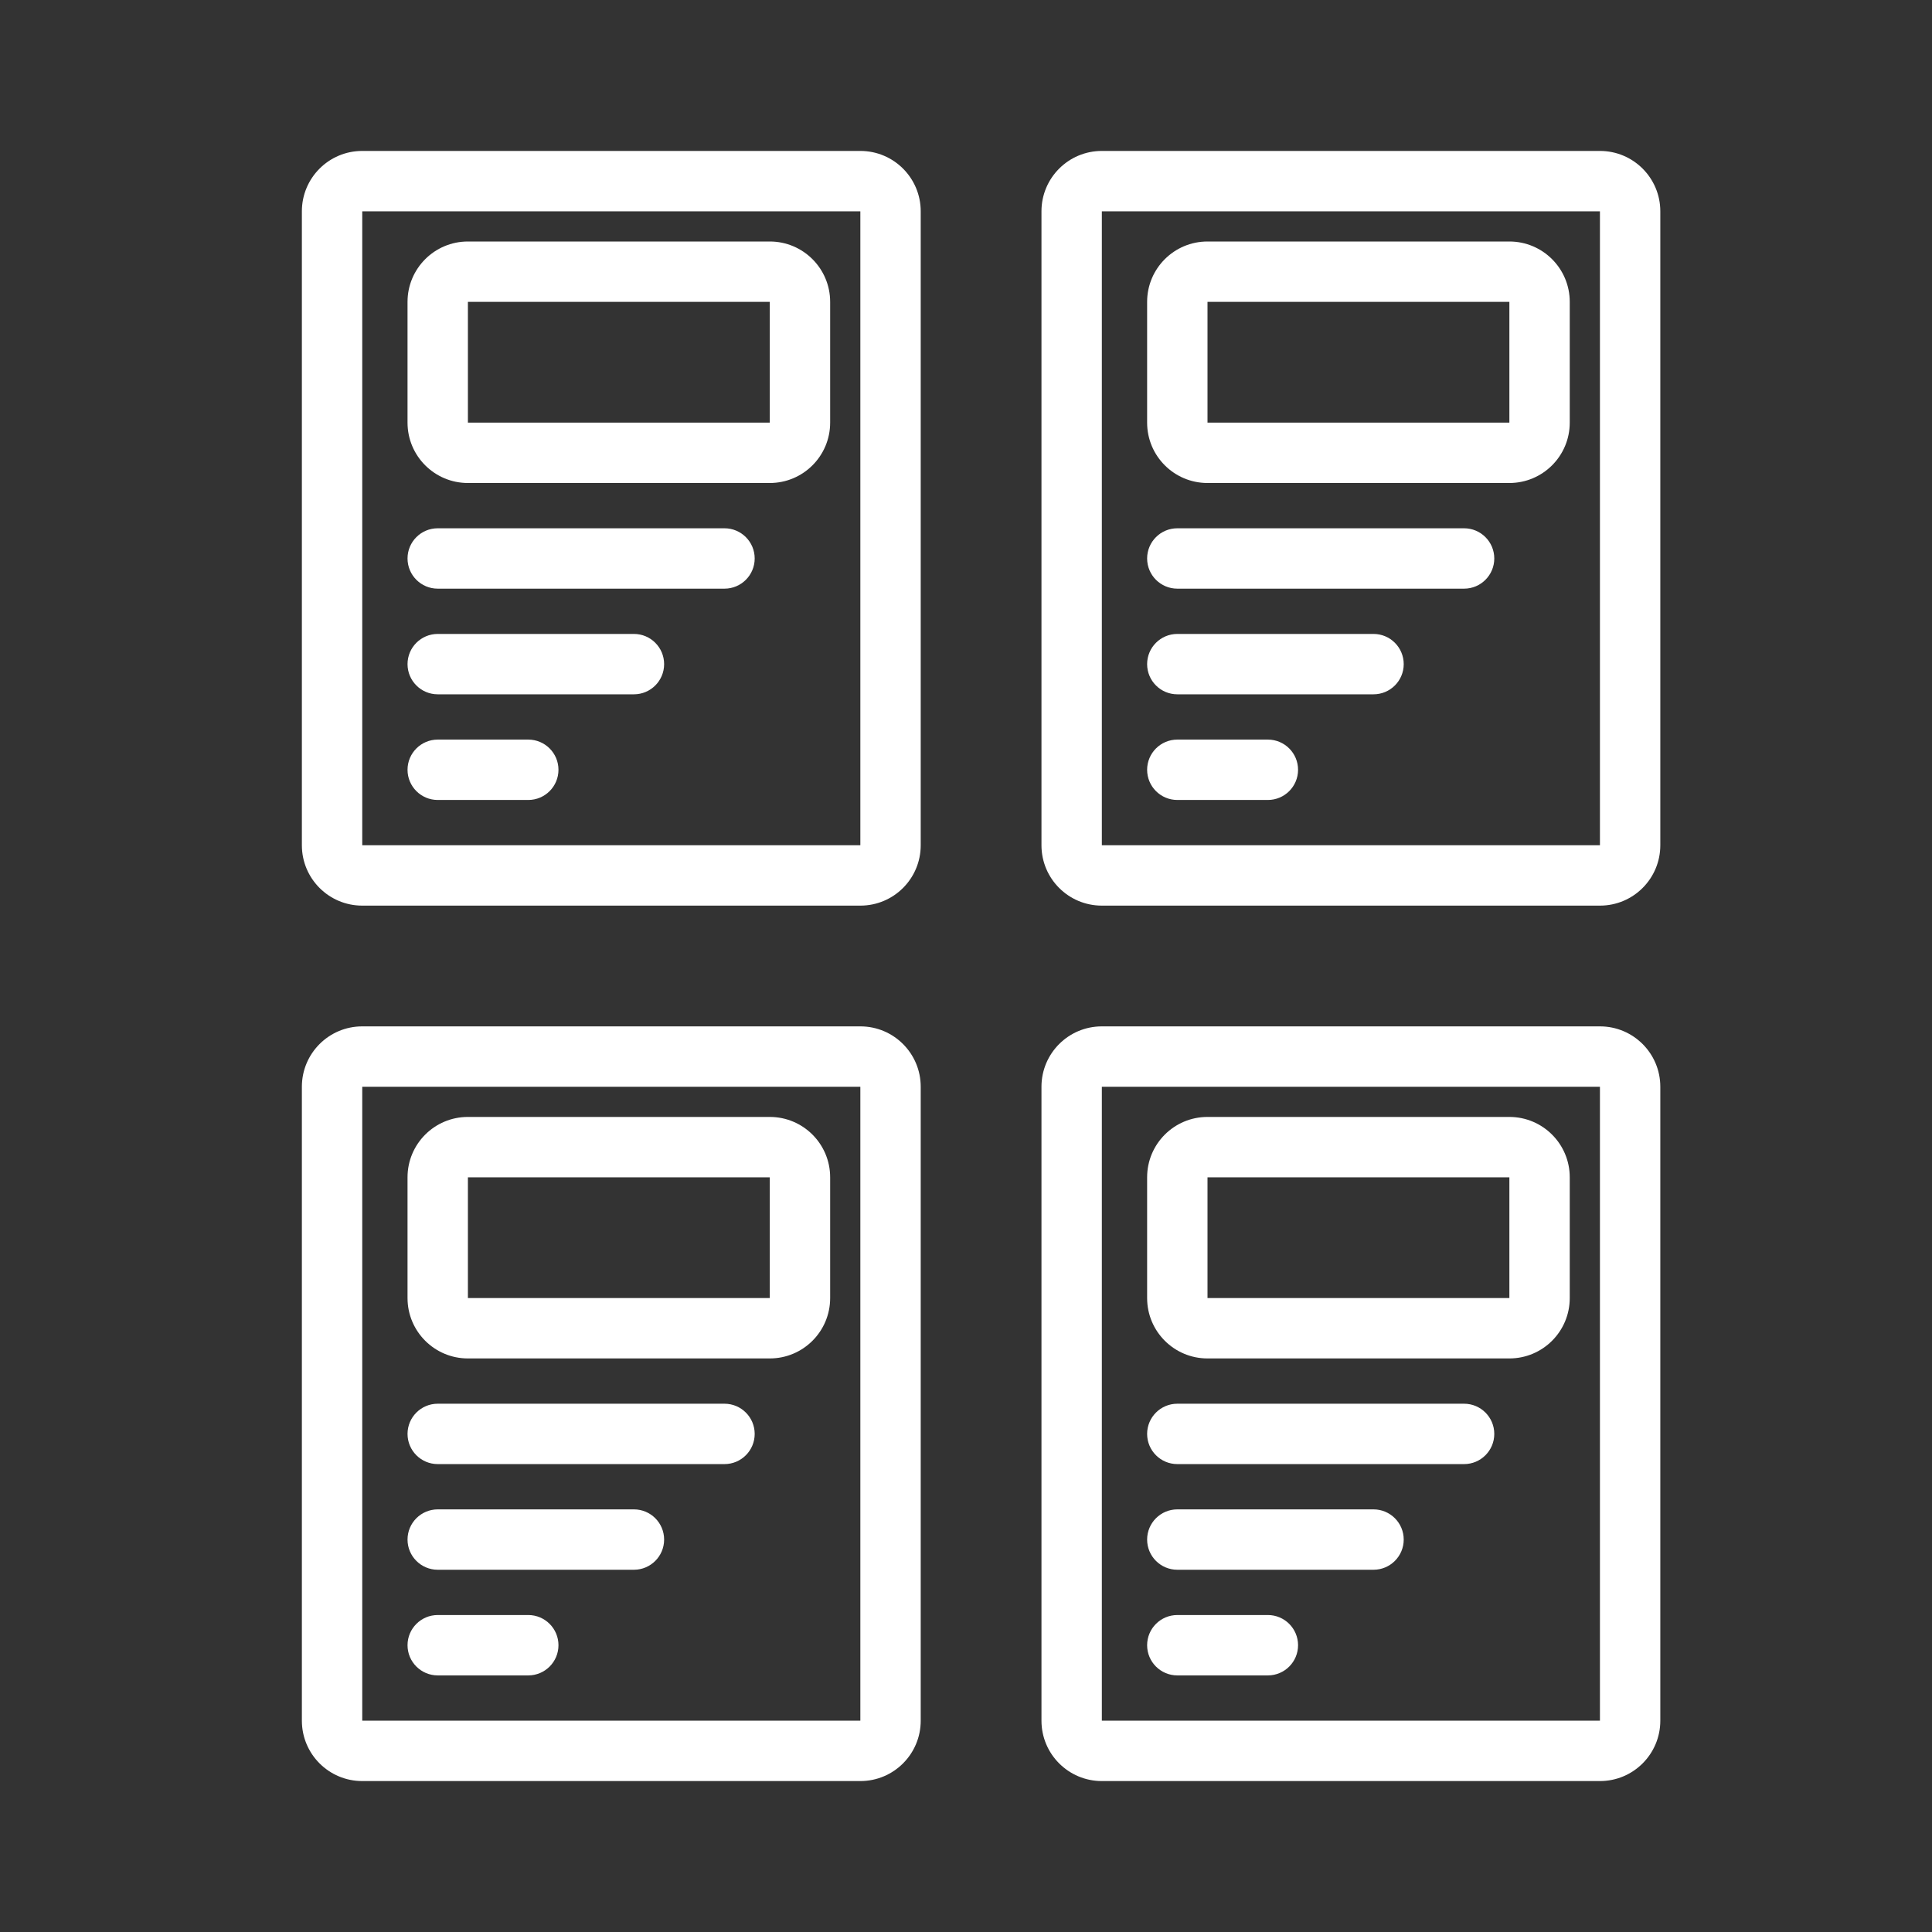 <svg width="100" height="100" viewBox="0 0 64 64" fill="none" xmlns="http://www.w3.org/2000/svg">
<rect x="0" y="0" width="64" height="64" fill="#333333" stroke="none"/>
<path fill-rule="evenodd" clip-rule="evenodd" d="M10 7C10 5.895 10.895 5 12 5H28.5C29.605 5 30.5 5.895 30.5 7V28C30.5 29.105 29.605 30 28.5 30H12C10.895 30 10 29.105 10 28V7ZM28.5 7H12V28H28.5V7Z" fill="#fff"/>
<path fill-rule="evenodd" clip-rule="evenodd" d="M13.5 10C13.5 8.895 14.395 8 15.5 8H25.5C26.605 8 27.5 8.895 27.5 10V14C27.5 15.105 26.605 16 25.5 16H15.5C14.395 16 13.5 15.105 13.5 14V10ZM25.5 10H15.5V14H25.5V10Z" fill="#fff"/>
<path fill-rule="evenodd" clip-rule="evenodd" d="M13.5 18.5C13.5 17.948 13.948 17.5 14.5 17.5H24C24.552 17.5 25 17.948 25 18.5C25 19.052 24.552 19.5 24 19.5H14.5C13.948 19.5 13.5 19.052 13.5 18.5ZM13.5 22C13.5 21.448 13.948 21 14.5 21H21C21.552 21 22 21.448 22 22C22 22.552 21.552 23 21 23H14.5C13.948 23 13.5 22.552 13.5 22ZM13.5 25.5C13.5 24.948 13.948 24.5 14.5 24.5H17.5C18.052 24.5 18.5 24.948 18.5 25.5C18.5 26.052 18.052 26.5 17.5 26.5H14.5C13.948 26.5 13.5 26.052 13.5 25.5Z" fill="#fff"/>
<path fill-rule="evenodd" clip-rule="evenodd" d="M10 36C10 34.895 10.895 34 12 34H28.5C29.605 34 30.5 34.895 30.5 36V57C30.5 58.105 29.605 59 28.5 59H12C10.895 59 10 58.105 10 57V36ZM28.5 36H12V57H28.5V36Z" fill="#fff"/>
<path fill-rule="evenodd" clip-rule="evenodd" d="M13.5 39C13.5 37.895 14.395 37 15.5 37H25.5C26.605 37 27.5 37.895 27.5 39V43C27.5 44.105 26.605 45 25.5 45H15.5C14.395 45 13.5 44.105 13.5 43V39ZM25.5 39H15.5V43H25.5V39Z" fill="#fff"/>
<path fill-rule="evenodd" clip-rule="evenodd" d="M13.5 47.5C13.5 46.948 13.948 46.5 14.5 46.5H24C24.552 46.5 25 46.948 25 47.5C25 48.052 24.552 48.5 24 48.5H14.5C13.948 48.5 13.5 48.052 13.5 47.5ZM13.5 51C13.5 50.448 13.948 50 14.5 50H21C21.552 50 22 50.448 22 51C22 51.552 21.552 52 21 52H14.5C13.948 52 13.5 51.552 13.5 51ZM13.5 54.5C13.5 53.948 13.948 53.5 14.5 53.5H17.5C18.052 53.5 18.5 53.948 18.5 54.5C18.5 55.052 18.052 55.5 17.5 55.5H14.5C13.948 55.5 13.5 55.052 13.5 54.5Z" fill="#fff"/>
<path fill-rule="evenodd" clip-rule="evenodd" d="M34.5 7C34.5 5.895 35.395 5 36.5 5H53C54.105 5 55 5.895 55 7V28C55 29.105 54.105 30 53 30H36.5C35.395 30 34.5 29.105 34.5 28V7ZM53 7H36.5V28H53V7Z" fill="#fff"/>
<path fill-rule="evenodd" clip-rule="evenodd" d="M38 10C38 8.895 38.895 8 40 8H50C51.105 8 52 8.895 52 10V14C52 15.105 51.105 16 50 16H40C38.895 16 38 15.105 38 14V10ZM50 10H40V14H50V10Z" fill="#fff"/>
<path fill-rule="evenodd" clip-rule="evenodd" d="M38 18.5C38 17.948 38.448 17.5 39 17.5H48.5C49.052 17.5 49.5 17.948 49.5 18.5C49.5 19.052 49.052 19.5 48.5 19.5H39C38.448 19.5 38 19.052 38 18.5ZM38 22C38 21.448 38.448 21 39 21H45.5C46.052 21 46.5 21.448 46.5 22C46.5 22.552 46.052 23 45.5 23H39C38.448 23 38 22.552 38 22ZM38 25.5C38 24.948 38.448 24.5 39 24.5H42C42.552 24.5 43 24.948 43 25.5C43 26.052 42.552 26.5 42 26.5H39C38.448 26.5 38 26.052 38 25.5Z" fill="#fff"/>
<path fill-rule="evenodd" clip-rule="evenodd" d="M34.5 36C34.5 34.895 35.395 34 36.5 34H53C54.105 34 55 34.895 55 36V57C55 58.105 54.105 59 53 59H36.5C35.395 59 34.5 58.105 34.5 57V36ZM53 36H36.5V57H53V36Z" fill="#fff"/>
<path fill-rule="evenodd" clip-rule="evenodd" d="M38 39C38 37.895 38.895 37 40 37H50C51.105 37 52 37.895 52 39V43C52 44.105 51.105 45 50 45H40C38.895 45 38 44.105 38 43V39ZM50 39H40V43H50V39Z" fill="#fff"/>
<path fill-rule="evenodd" clip-rule="evenodd" d="M38 47.5C38 46.948 38.448 46.5 39 46.5H48.5C49.052 46.5 49.5 46.948 49.5 47.5C49.5 48.052 49.052 48.5 48.5 48.5H39C38.448 48.5 38 48.052 38 47.5ZM38 51C38 50.448 38.448 50 39 50H45.5C46.052 50 46.5 50.448 46.5 51C46.5 51.552 46.052 52 45.5 52H39C38.448 52 38 51.552 38 51ZM38 54.5C38 53.948 38.448 53.5 39 53.5H42C42.552 53.5 43 53.948 43 54.5C43 55.052 42.552 55.5 42 55.5H39C38.448 55.5 38 55.052 38 54.5Z" fill="#fff"/>
</svg>
